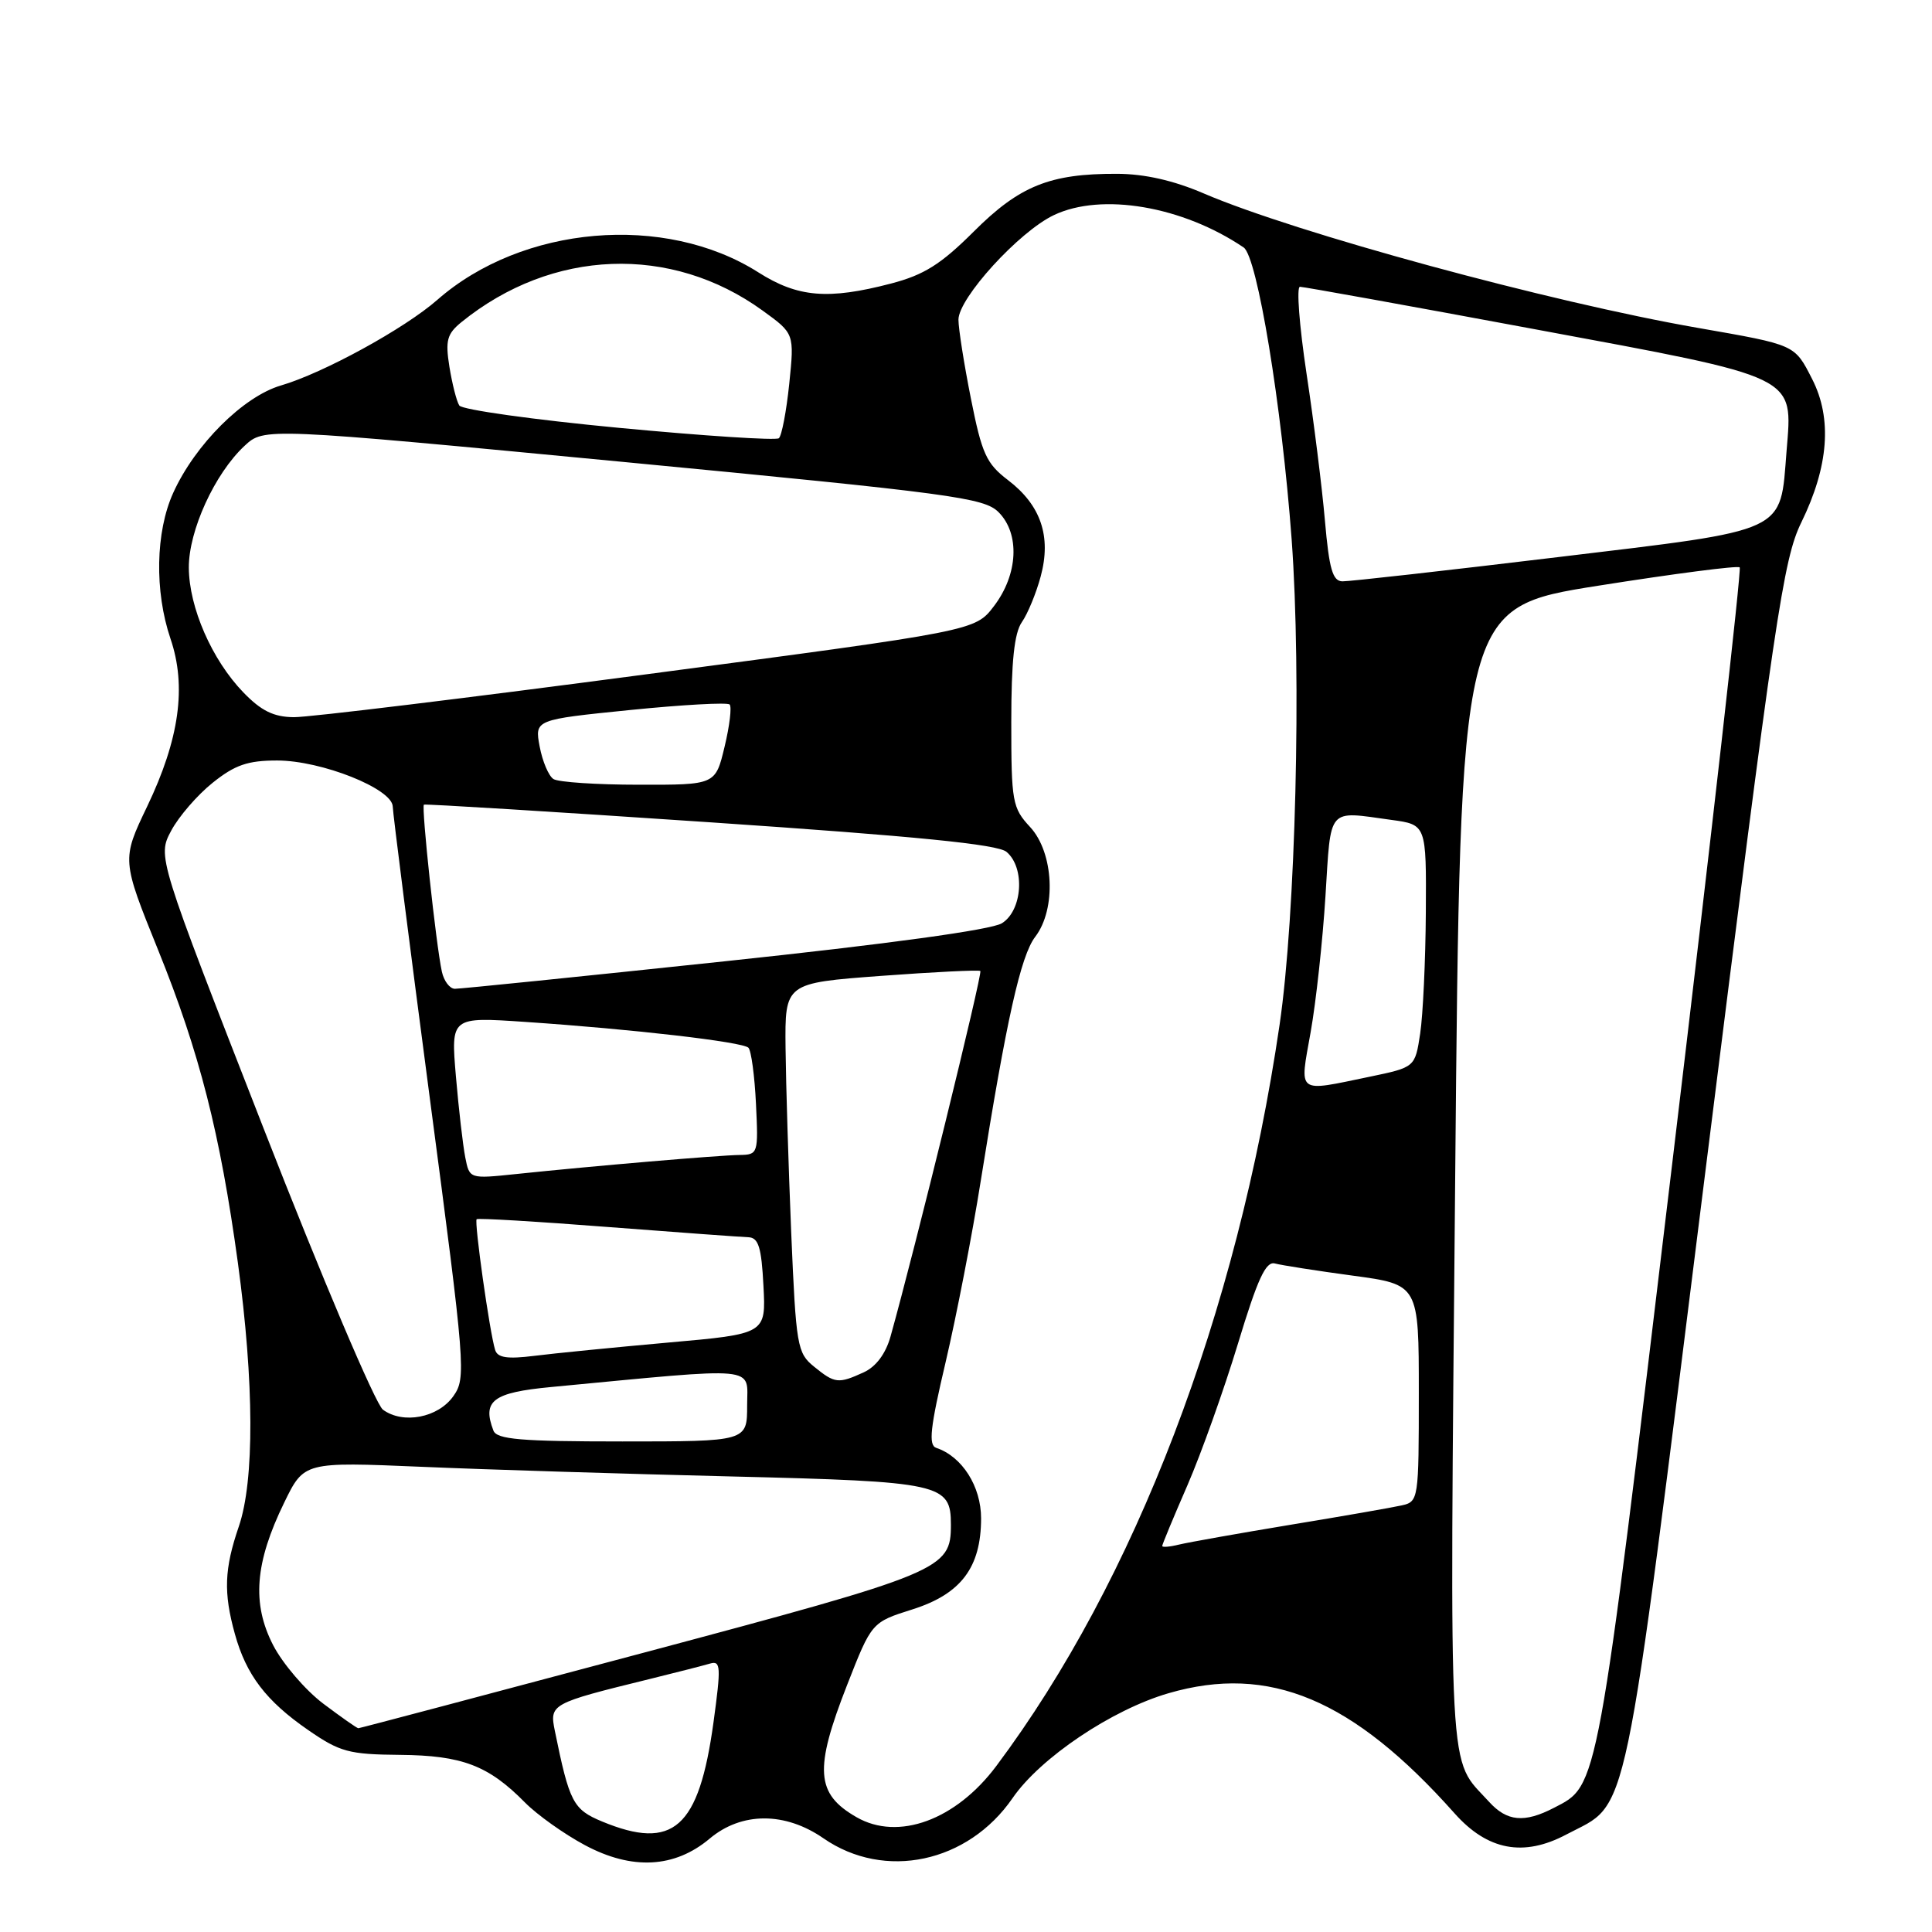 <?xml version="1.0" encoding="UTF-8" standalone="no"?>
<!DOCTYPE svg PUBLIC "-//W3C//DTD SVG 1.1//EN" "http://www.w3.org/Graphics/SVG/1.1/DTD/svg11.dtd" >
<svg xmlns="http://www.w3.org/2000/svg" xmlns:xlink="http://www.w3.org/1999/xlink" version="1.1" viewBox="0 0 256 256">
 <g >
 <path fill="currentColor"
d=" M 94.03 243.63 C 98.26 240.07 104.03 240.06 109.12 243.59 C 117.22 249.19 128.26 246.84 134.17 238.26 C 137.84 232.92 147.33 226.54 154.84 224.36 C 168.18 220.48 179.26 225.13 192.73 240.27 C 197.10 245.19 201.88 246.09 207.55 243.08 C 215.98 238.61 214.88 243.84 226.02 154.84 C 235.21 81.40 236.29 74.11 238.69 69.21 C 242.31 61.80 242.79 55.47 240.13 50.25 C 237.77 45.62 237.97 45.72 225.00 43.45 C 205.36 40.03 171.65 30.85 159.50 25.63 C 155.50 23.91 151.66 23.04 148.00 23.03 C 139.12 23.00 135.10 24.62 129.03 30.68 C 124.67 35.03 122.43 36.43 118.07 37.57 C 109.72 39.75 105.71 39.41 100.47 36.08 C 88.09 28.23 69.22 29.85 57.95 39.73 C 53.61 43.54 42.84 49.44 37.22 51.08 C 32.24 52.54 25.85 58.90 22.95 65.31 C 20.61 70.47 20.46 78.34 22.59 84.63 C 24.75 90.96 23.77 97.94 19.50 106.86 C 16.12 113.92 16.12 113.92 20.96 125.90 C 26.44 139.45 29.17 150.18 31.52 167.32 C 33.68 183.19 33.73 196.20 31.64 202.28 C 29.72 207.89 29.60 211.02 31.12 216.50 C 32.62 221.93 35.26 225.39 40.82 229.23 C 45.04 232.15 46.23 232.47 53.00 232.53 C 61.24 232.60 64.72 233.93 69.56 238.84 C 71.18 240.48 74.75 243.02 77.50 244.49 C 83.74 247.83 89.39 247.53 94.03 243.63 Z  M 79.76 241.35 C 75.94 239.76 75.45 238.82 73.52 229.35 C 72.80 225.80 72.98 225.70 86.00 222.50 C 89.58 221.62 93.21 220.69 94.09 220.43 C 95.51 220.02 95.55 220.83 94.54 228.23 C 92.61 242.25 89.22 245.27 79.76 241.35 Z  M 113.50 240.79 C 108.09 237.69 107.86 234.47 112.25 223.26 C 115.50 214.96 115.50 214.96 120.91 213.25 C 127.34 211.21 129.99 207.70 130.00 201.20 C 130.00 196.95 127.49 193.00 124.06 191.85 C 123.00 191.50 123.25 189.18 125.31 180.45 C 126.72 174.43 128.82 163.65 129.95 156.50 C 133.36 135.11 135.25 126.63 137.18 124.12 C 139.99 120.44 139.64 112.99 136.50 109.59 C 134.14 107.05 134.00 106.26 134.00 95.67 C 134.00 87.66 134.40 83.87 135.40 82.44 C 136.17 81.34 137.30 78.61 137.90 76.37 C 139.33 71.07 137.92 66.94 133.57 63.62 C 130.69 61.43 130.10 60.12 128.65 52.81 C 127.74 48.24 127.00 43.54 127.00 42.36 C 127.00 39.50 135.04 30.68 139.65 28.50 C 145.98 25.49 156.70 27.32 164.79 32.79 C 166.60 34.02 169.83 53.70 171.15 71.47 C 172.47 89.42 171.68 121.31 169.55 135.80 C 163.92 174.10 150.42 209.41 132.02 234.00 C 126.66 241.17 119.03 243.97 113.50 240.79 Z  M 197.31 238.75 C 191.81 232.69 192.09 237.87 192.82 156.00 C 193.50 80.50 193.50 80.50 211.77 77.61 C 221.82 76.02 230.26 74.92 230.52 75.18 C 230.77 75.44 226.75 111.02 221.57 154.24 C 211.54 238.02 211.82 236.49 205.90 239.55 C 201.98 241.58 199.68 241.36 197.31 238.75 Z  M 42.83 225.74 C 40.45 223.94 37.46 220.45 36.19 217.99 C 33.35 212.48 33.77 207.07 37.66 199.10 C 40.29 193.70 40.29 193.70 55.90 194.36 C 64.48 194.73 82.97 195.30 97.00 195.64 C 124.77 196.32 126.00 196.59 126.00 202.04 C 126.00 207.97 124.92 208.42 85.15 219.03 C 64.61 224.51 47.66 229.00 47.48 229.00 C 47.30 229.00 45.21 227.53 42.83 225.74 Z  M 154.00 204.85 C 154.00 204.65 155.50 201.03 157.34 196.81 C 159.17 192.59 162.18 184.15 164.03 178.06 C 166.64 169.44 167.73 167.08 168.94 167.42 C 169.80 167.65 174.44 168.38 179.25 169.03 C 188.00 170.21 188.00 170.21 188.00 184.58 C 188.00 198.68 187.96 198.97 185.75 199.47 C 184.51 199.75 177.88 200.91 171.00 202.04 C 164.12 203.18 157.49 204.36 156.25 204.66 C 155.01 204.97 154.00 205.05 154.00 204.85 Z  M 65.38 189.56 C 63.87 185.61 65.30 184.52 73.01 183.79 C 101.01 181.13 99.00 180.94 99.00 186.22 C 99.00 191.00 99.00 191.00 82.47 191.00 C 68.99 191.00 65.83 190.73 65.38 189.56 Z  M 50.74 186.79 C 49.77 186.08 42.66 169.33 34.92 149.50 C 20.86 113.50 20.86 113.50 22.68 110.08 C 23.68 108.20 26.15 105.34 28.18 103.72 C 31.12 101.36 32.83 100.77 36.72 100.77 C 42.60 100.77 51.98 104.51 52.04 106.87 C 52.06 107.77 54.27 125.15 56.95 145.50 C 61.68 181.29 61.78 182.58 60.07 185.00 C 58.05 187.86 53.41 188.75 50.74 186.79 Z  M 107.87 181.09 C 105.63 179.28 105.48 178.38 104.84 163.34 C 104.48 154.63 104.14 143.62 104.09 138.88 C 104.00 130.26 104.00 130.26 116.75 129.31 C 123.76 128.79 129.68 128.50 129.90 128.66 C 130.23 128.91 121.18 165.74 118.00 177.09 C 117.36 179.38 116.07 181.10 114.45 181.84 C 111.08 183.38 110.62 183.33 107.87 181.09 Z  M 65.61 178.88 C 64.88 176.54 62.81 161.86 63.16 161.55 C 63.35 161.39 71.15 161.85 80.50 162.58 C 89.85 163.30 98.25 163.91 99.16 163.94 C 100.50 163.99 100.90 165.26 101.16 170.37 C 101.50 176.75 101.50 176.75 88.50 177.90 C 81.35 178.54 73.37 179.33 70.77 179.66 C 67.23 180.10 65.93 179.91 65.61 178.88 Z  M 61.65 153.36 C 61.34 151.78 60.78 146.95 60.41 142.62 C 59.74 134.74 59.74 134.74 69.62 135.41 C 83.83 136.37 98.39 138.05 99.17 138.83 C 99.54 139.20 99.99 142.54 100.17 146.25 C 100.49 152.87 100.45 153.00 98.00 153.04 C 95.34 153.07 78.55 154.50 68.35 155.57 C 62.21 156.21 62.21 156.21 61.65 153.36 Z  M 173.67 136.75 C 174.38 132.76 175.26 124.66 175.63 118.75 C 176.38 106.79 175.80 107.46 184.36 108.64 C 189.00 109.27 189.00 109.27 188.93 120.89 C 188.89 127.27 188.55 134.51 188.18 136.96 C 187.50 141.42 187.50 141.42 181.50 142.67 C 171.70 144.70 172.19 145.07 173.67 136.75 Z  M 58.55 128.75 C 57.78 125.24 55.81 106.85 56.17 106.62 C 56.35 106.51 73.42 107.56 94.11 108.96 C 121.44 110.81 132.16 111.88 133.36 112.87 C 135.86 114.96 135.49 120.65 132.75 122.34 C 131.33 123.21 117.73 125.08 96.00 127.38 C 77.03 129.39 60.95 131.03 60.27 131.02 C 59.59 131.01 58.82 129.99 58.55 128.75 Z  M 73.34 103.23 C 72.70 102.83 71.88 100.89 71.51 98.93 C 70.84 95.36 70.84 95.36 83.49 94.08 C 90.44 93.38 96.38 93.05 96.68 93.35 C 96.98 93.65 96.68 96.17 96.01 98.95 C 94.80 104.00 94.80 104.00 84.65 103.98 C 79.07 103.98 73.98 103.64 73.34 103.23 Z  M 32.25 91.75 C 28.08 87.44 25.05 80.49 25.02 75.22 C 25.00 70.31 28.45 62.76 32.40 59.08 C 35.00 56.66 35.00 56.66 82.61 61.21 C 126.22 65.39 130.39 65.95 132.31 67.86 C 135.17 70.72 134.91 76.12 131.70 80.32 C 129.21 83.59 129.21 83.59 85.86 89.32 C 62.01 92.48 40.90 95.05 38.95 95.03 C 36.27 95.01 34.62 94.20 32.25 91.75 Z  M 175.56 68.99 C 175.18 64.59 174.08 55.81 173.12 49.49 C 172.17 43.17 171.77 38.00 172.25 38.00 C 172.72 38.00 186.70 40.52 203.30 43.61 C 238.52 50.15 237.54 49.67 236.73 59.75 C 235.85 70.74 237.19 70.12 206.36 73.83 C 191.59 75.61 178.77 77.05 177.88 77.03 C 176.58 77.01 176.12 75.40 175.56 68.99 Z  M 82.00 56.69 C 70.72 55.62 61.21 54.29 60.86 53.73 C 60.50 53.18 59.92 50.87 59.55 48.61 C 58.99 45.10 59.23 44.24 61.16 42.67 C 73.15 32.96 88.92 32.36 101.06 41.16 C 105.26 44.20 105.26 44.20 104.58 50.85 C 104.20 54.51 103.58 57.76 103.20 58.07 C 102.81 58.38 93.28 57.76 82.00 56.69 Z "/>
</g>
</svg>
